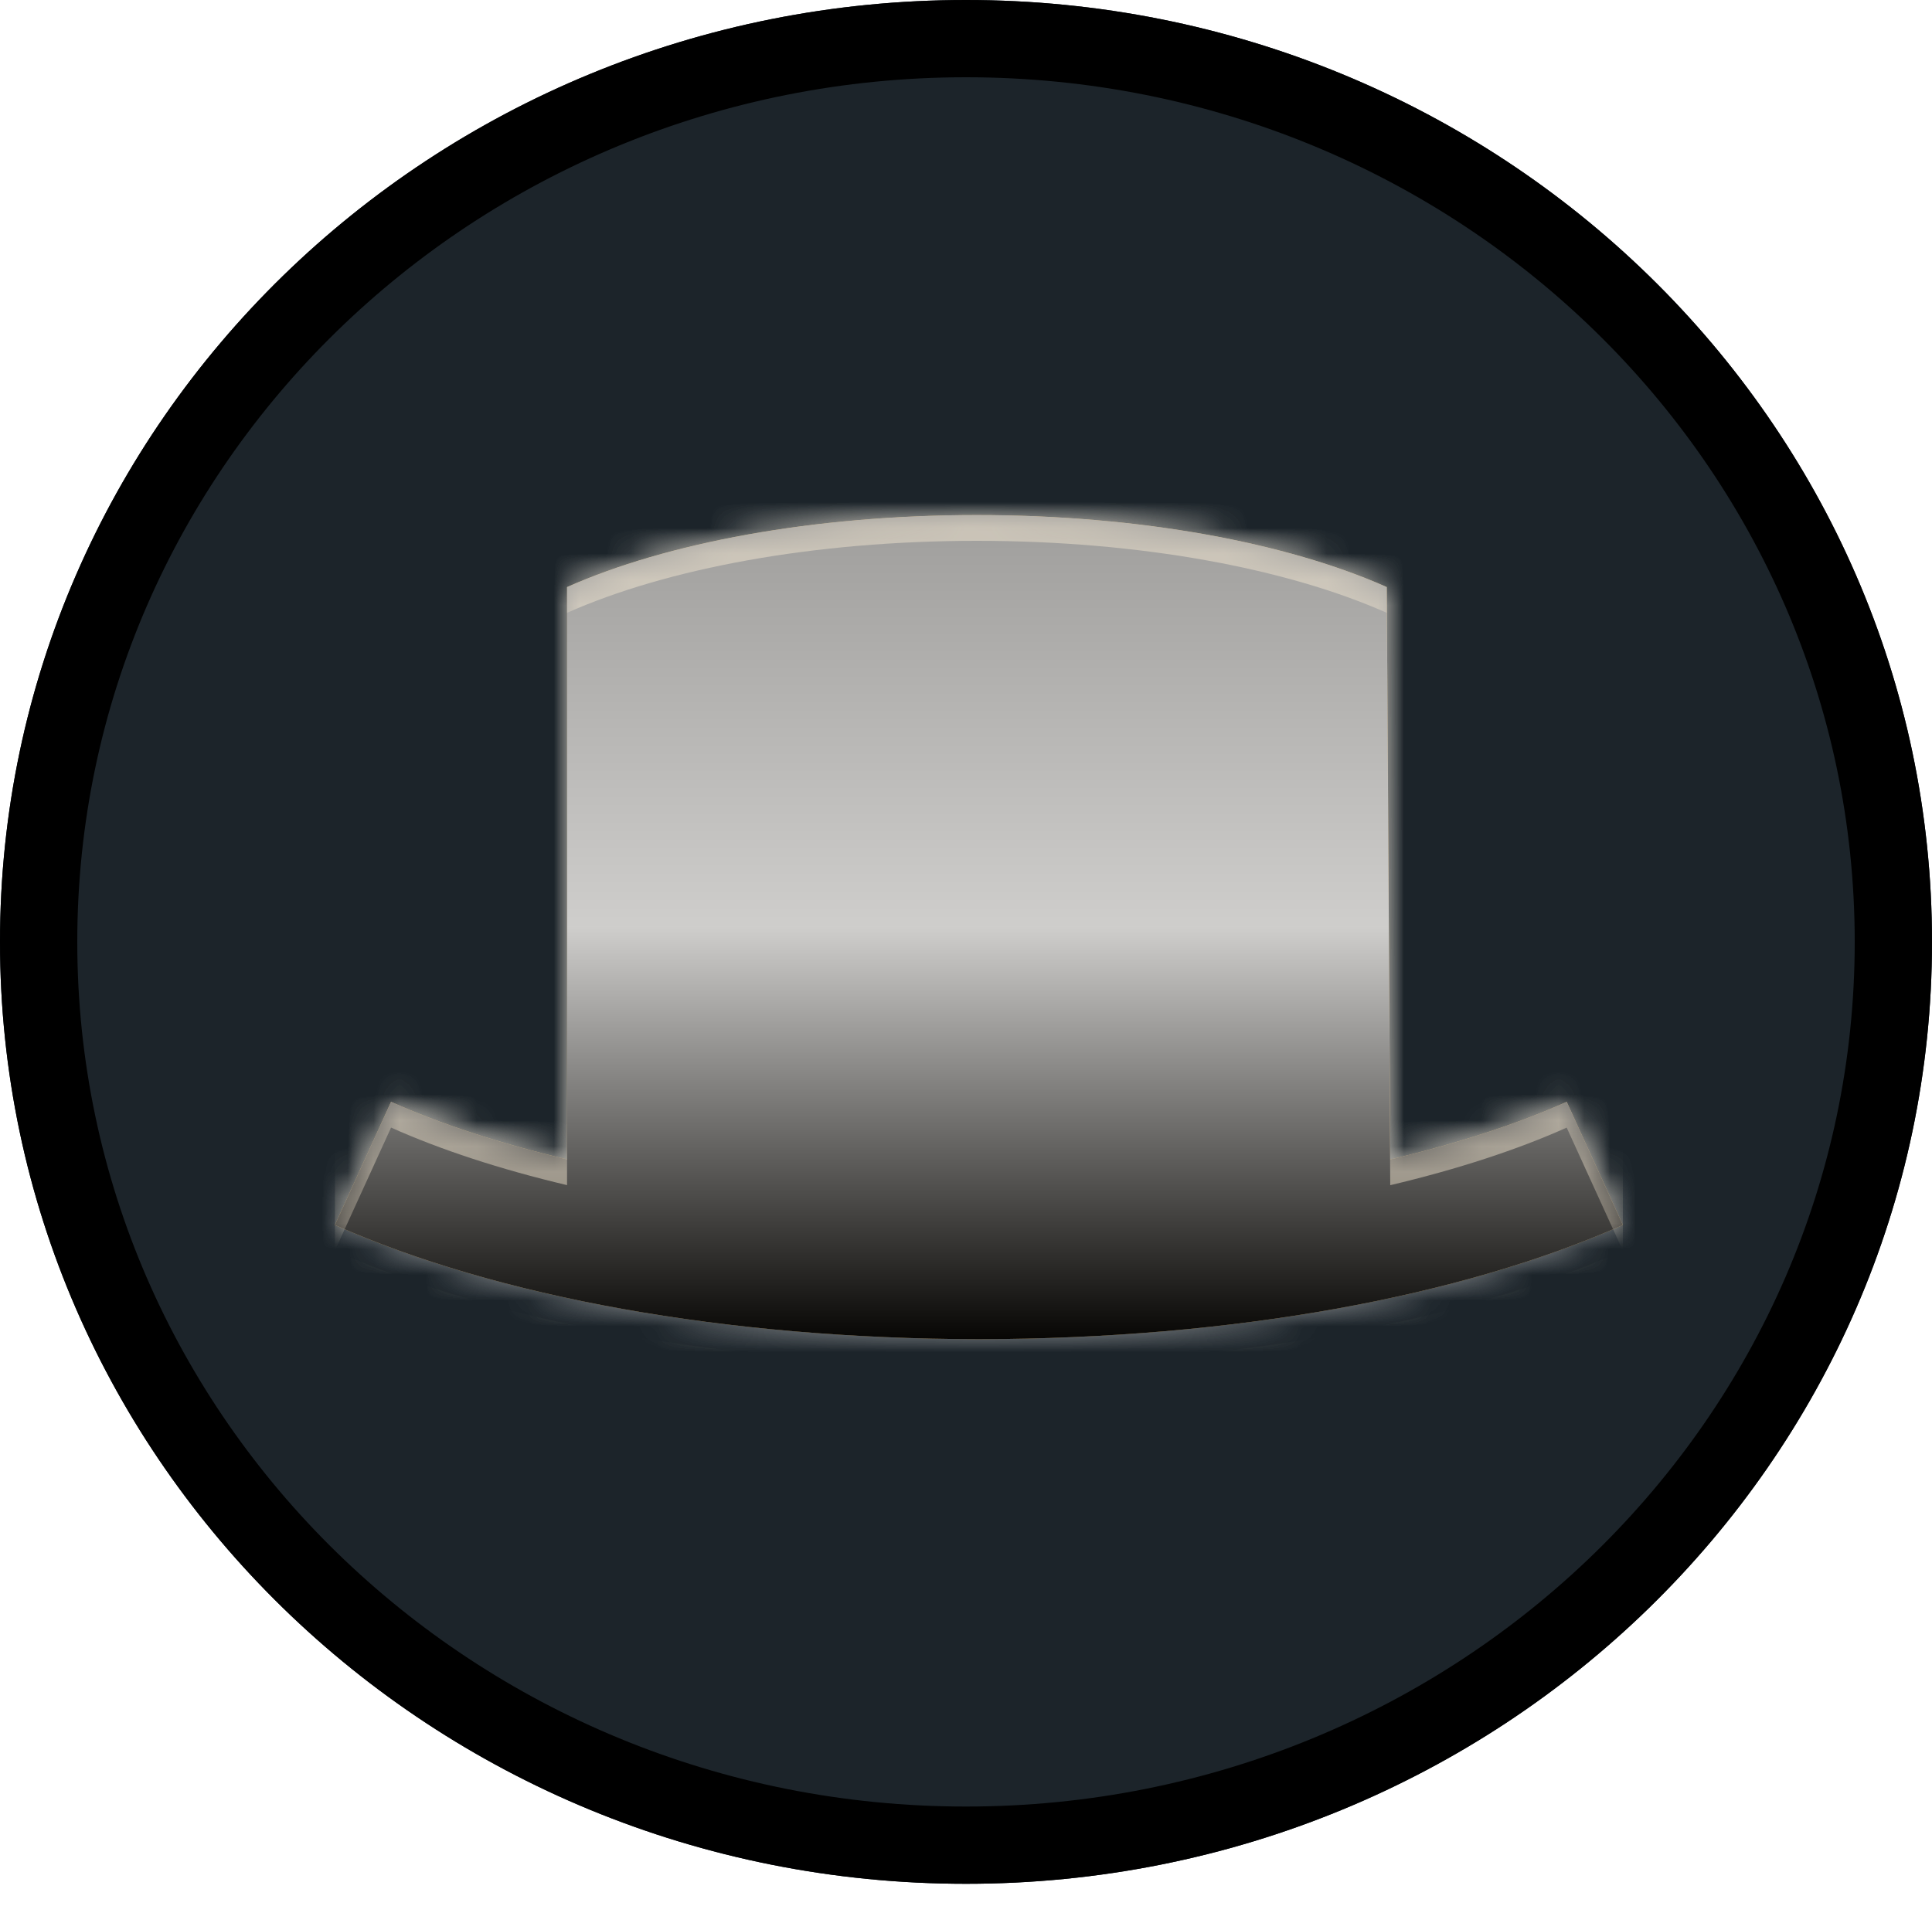<svg xmlns="http://www.w3.org/2000/svg" width="75" height="74"><defs><clipPath id="a"><path fill="#fff" d="M37.5 0C58.21 0 75 16.375 75 36.574c0 20.2-16.79 36.574-37.5 36.574S0 56.773 0 36.574C0 16.375 16.79 0 37.5 0z"/></clipPath><clipPath id="b"><path d="M37.5 0C58.21 0 75 16.375 75 36.574c0 20.2-16.79 36.574-37.5 36.574S0 56.773 0 36.574C0 16.375 16.79 0 37.5 0z"/></clipPath><filter id="c" width="200%" height="200%" x="-50%" y="-50%"><feGaussianBlur in="SourceGraphic" result="FeGaussianBlur1141Out" stdDeviation="6.5 6.5"/></filter><filter id="f" width="200%" height="200%" x="-50%" y="-50%"><feGaussianBlur in="SourceGraphic" result="FeGaussianBlur1148Out" stdDeviation="0 0"/></filter><mask id="d"><path fill="#fff" d="M60.819 42.784c-1.917.859-4.234 1.618-6.85 2.237l-.136-22.225C49.988 21.084 44.286 20 37.925 20c-6.366 0-12.067 1.084-15.912 2.796v22.223c-2.61-.619-4.919-1.379-6.832-2.235L13 47.567C19.28 50.35 28.119 51.988 37.998 52c9.878-.012 18.725-1.65 25.003-4.433z"/></mask><mask id="g"><path fill="#fff" d="M60.819 42.784c-1.917.859-4.234 1.618-6.85 2.237l-.136-22.225C49.988 21.084 44.286 20 37.925 20c-6.366 0-12.067 1.084-15.912 2.796v22.223c-2.61-.619-4.919-1.379-6.832-2.235L13 47.567C19.28 50.35 28.119 51.988 37.998 52c9.878-.012 18.725-1.65 25.003-4.433z"/></mask><linearGradient id="e" x1="38" x2="38" y1="52" y2="20" gradientUnits="userSpaceOnUse"><stop offset="0" stop-opacity=".96"/><stop offset=".5" stop-color="#d0d0d0" stop-opacity=".96"/><stop offset="1" stop-color="#9e9e9e" stop-opacity=".96"/></linearGradient></defs><path fill="#1c242a" d="M37.5 0C58.21 0 75 16.375 75 36.574c0 20.2-16.79 36.574-37.5 36.574S0 56.773 0 36.574C0 16.375 16.79 0 37.5 0z"/><path fill="none" stroke="#000" stroke-linecap="round" stroke-linejoin="round" stroke-miterlimit="20" stroke-width="6" d="M37.5 0C58.21 0 75 16.375 75 36.574c0 20.2-16.79 36.574-37.5 36.574S0 56.773 0 36.574C0 16.375 16.79 0 37.5 0z" clip-path="url(&quot;#a&quot;)"/><g clip-path="url(#b)"><path fill="#fff" fill-opacity=".24" d="M0 65V7h76v58zm60.819-22.216c-1.917.859-4.234 1.618-6.85 2.237l-.136-22.225C49.988 21.084 44.286 20 37.925 20c-6.366 0-12.067 1.084-15.912 2.796v22.223c-2.61-.619-4.919-1.379-6.832-2.235L13 47.567C19.28 50.35 28.119 51.988 37.998 52c9.878-.012 18.725-1.65 25.003-4.433z" filter="url(#c)" mask="url(&quot;#d&quot;)"/><path fill="#bb9c66" d="M60.819 42.784c-1.917.859-4.234 1.618-6.85 2.237l-.136-22.225C49.988 21.084 44.286 20 37.925 20c-6.366 0-12.067 1.084-15.912 2.796v22.223c-2.61-.619-4.919-1.379-6.832-2.235L13 47.567C19.28 50.35 28.119 51.988 37.998 52c9.878-.012 18.725-1.65 25.003-4.433z"/><path fill="url(#e)" d="M60.819 42.784c-1.917.859-4.234 1.618-6.85 2.237l-.136-22.225C49.988 21.084 44.286 20 37.925 20c-6.366 0-12.067 1.084-15.912 2.796v22.223c-2.61-.619-4.919-1.379-6.832-2.235L13 47.567C19.28 50.35 28.119 51.988 37.998 52c9.878-.012 18.725-1.65 25.003-4.433z"/><path fill="#fff" fill-opacity=".24" d="M0 65V7h76v58zm60.819-22.216c-1.917.859-4.234 1.618-6.85 2.237l-.136-22.225C49.988 21.084 44.286 20 37.925 20c-6.366 0-12.067 1.084-15.912 2.796v22.223c-2.61-.619-4.919-1.379-6.832-2.235L13 47.567C19.28 50.35 28.119 51.988 37.998 52c9.878-.012 18.725-1.65 25.003-4.433z" filter="url(#c)" mask="url(&quot;#d&quot;)"/><path fill="#fff1d8" fill-opacity=".44" d="M13 53v-4.432c6.28 2.782 15.115 4.42 24.99 4.432zm0-34h50v29.565l-2.181-4.78c-1.917.858-4.234 1.617-6.85 2.236l-.136-22.225C49.988 22.084 44.286 21 37.925 21c-6.366 0-12.067 1.084-15.912 2.796v22.223c-2.61-.619-4.919-1.379-6.832-2.235L13 48.564zm50 34H38.006c9.875-.013 18.718-1.65 24.994-4.432zm-50.001-4.433H13v-.002zM37.998 53h.008-.016.008zM63 48.567v-.002.003h.001z" filter="url(#f)" mask="url(&quot;#g&quot;)"/></g></svg>